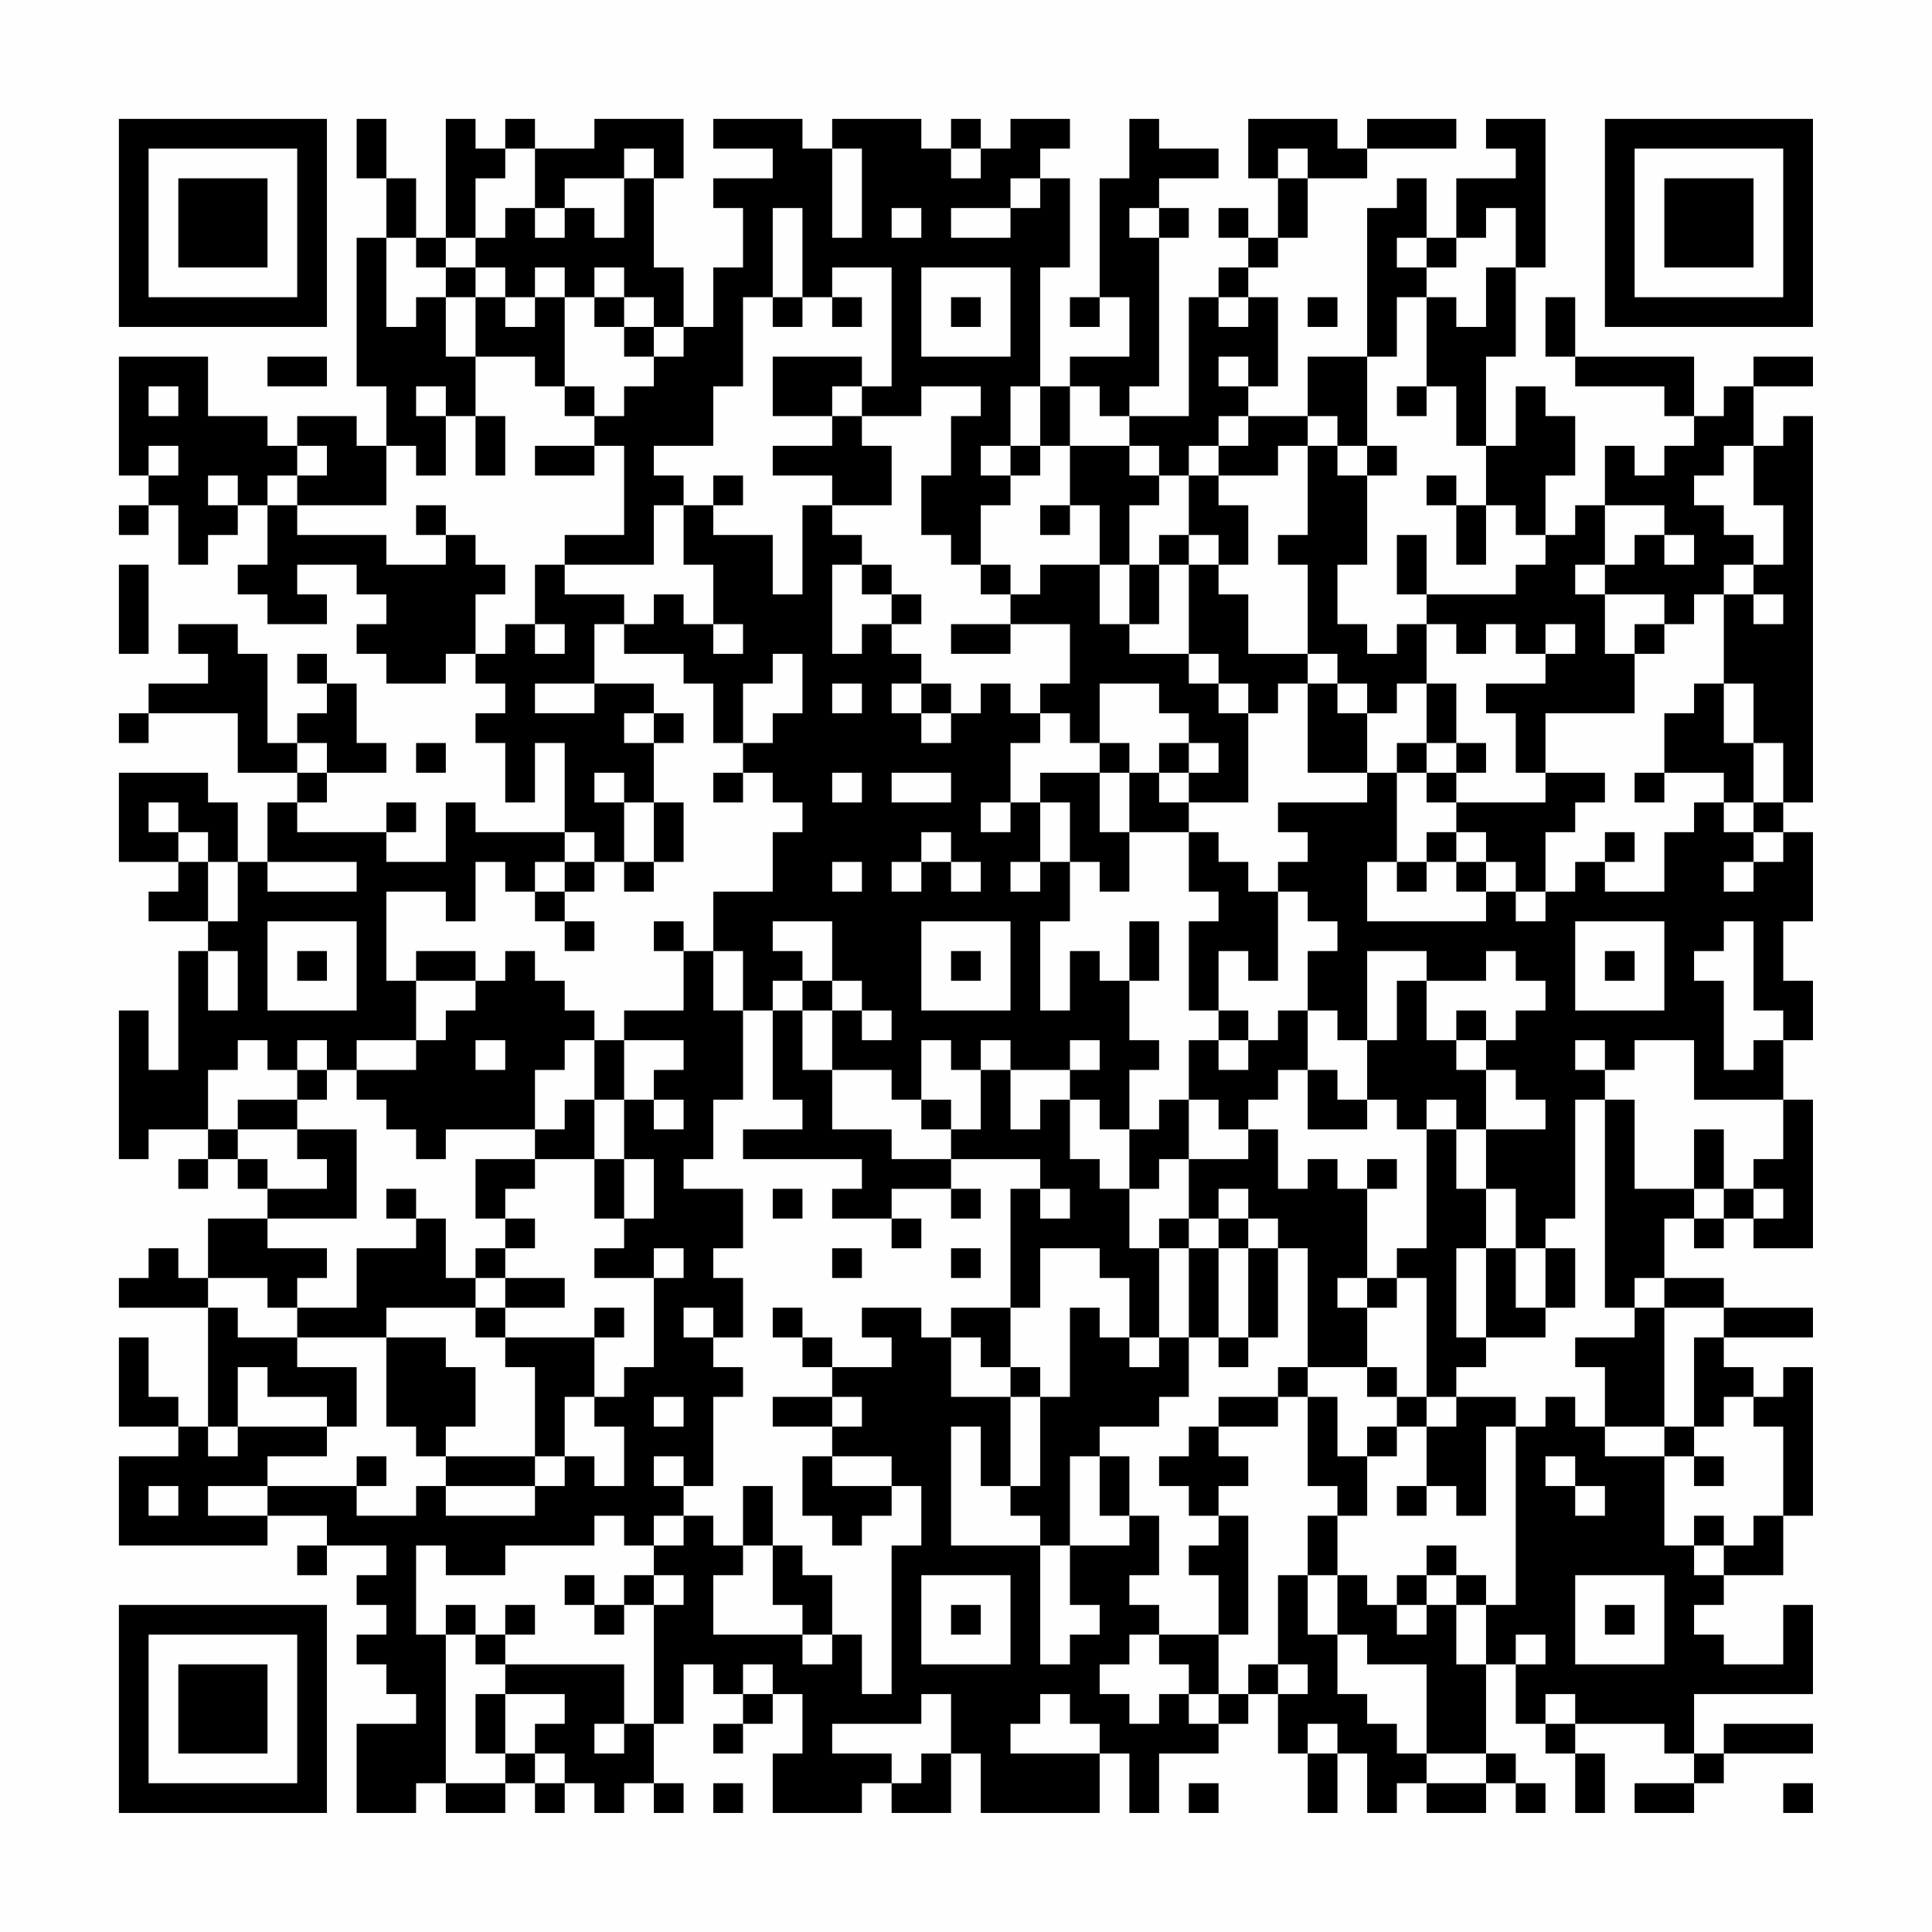 <?xml version="1.0" encoding="UTF-8"?>
<svg xmlns="http://www.w3.org/2000/svg" version="1.1" width="300" height="300" viewBox="0 0 300 300"><rect x="0" y="0" width="300" height="300" fill="#fefefe"/><g transform="scale(4.615)"><g transform="translate(4,4)"><path fill-rule="evenodd" d="M8 0L8 2L9 2L9 4L8 4L8 9L9 9L9 11L8 11L8 10L6 10L6 11L5 11L5 10L3 10L3 8L0 8L0 12L1 12L1 13L0 13L0 14L1 14L1 13L2 13L2 15L3 15L3 14L4 14L4 13L5 13L5 15L4 15L4 16L5 16L5 17L7 17L7 16L6 16L6 15L8 15L8 16L9 16L9 17L8 17L8 18L9 18L9 19L11 19L11 18L12 18L12 19L13 19L13 20L12 20L12 21L13 21L13 23L14 23L14 21L15 21L15 24L12 24L12 23L11 23L11 25L9 25L9 24L10 24L10 23L9 23L9 24L6 24L6 23L7 23L7 22L9 22L9 21L8 21L8 19L7 19L7 18L6 18L6 19L7 19L7 20L6 20L6 21L5 21L5 18L4 18L4 17L2 17L2 18L3 18L3 19L1 19L1 20L0 20L0 21L1 21L1 20L4 20L4 22L6 22L6 23L5 23L5 25L4 25L4 23L3 23L3 22L0 22L0 25L2 25L2 26L1 26L1 27L3 27L3 28L2 28L2 32L1 32L1 30L0 30L0 35L1 35L1 34L3 34L3 35L2 35L2 36L3 36L3 35L4 35L4 36L5 36L5 37L3 37L3 39L2 39L2 38L1 38L1 39L0 39L0 40L3 40L3 44L2 44L2 43L1 43L1 41L0 41L0 44L2 44L2 45L0 45L0 48L5 48L5 47L7 47L7 48L6 48L6 49L7 49L7 48L9 48L9 49L8 49L8 50L9 50L9 51L8 51L8 52L9 52L9 53L10 53L10 54L8 54L8 57L10 57L10 56L11 56L11 57L13 57L13 56L14 56L14 57L15 57L15 56L16 56L16 57L17 57L17 56L18 56L18 57L19 57L19 56L18 56L18 54L19 54L19 52L20 52L20 53L21 53L21 54L20 54L20 55L21 55L21 54L22 54L22 53L23 53L23 55L22 55L22 57L25 57L25 56L26 56L26 57L28 57L28 55L29 55L29 57L33 57L33 55L34 55L34 57L35 57L35 55L37 55L37 54L38 54L38 53L39 53L39 55L40 55L40 57L41 57L41 55L42 55L42 57L43 57L43 56L44 56L44 57L46 57L46 56L47 56L47 57L48 57L48 56L47 56L47 55L46 55L46 52L47 52L47 54L48 54L48 55L49 55L49 57L50 57L50 55L49 55L49 54L52 54L52 55L53 55L53 56L51 56L51 57L53 57L53 56L54 56L54 55L57 55L57 54L54 54L54 55L53 55L53 53L57 53L57 50L56 50L56 52L54 52L54 51L53 51L53 50L54 50L54 49L56 49L56 47L57 47L57 42L56 42L56 43L55 43L55 42L54 42L54 41L57 41L57 40L54 40L54 39L52 39L52 37L53 37L53 38L54 38L54 37L55 37L55 38L57 38L57 33L56 33L56 31L57 31L57 29L56 29L56 27L57 27L57 24L56 24L56 23L57 23L57 10L56 10L56 11L55 11L55 9L57 9L57 8L55 8L55 9L54 9L54 10L53 10L53 8L49 8L49 6L48 6L48 8L49 8L49 9L52 9L52 10L53 10L53 11L52 11L52 12L51 12L51 11L50 11L50 13L49 13L49 14L48 14L48 12L49 12L49 10L48 10L48 9L47 9L47 11L46 11L46 8L47 8L47 5L48 5L48 0L46 0L46 1L47 1L47 2L45 2L45 4L44 4L44 2L43 2L43 3L42 3L42 8L40 8L40 10L38 10L38 9L39 9L39 6L38 6L38 5L39 5L39 4L40 4L40 2L42 2L42 1L45 1L45 0L42 0L42 1L41 1L41 0L38 0L38 2L39 2L39 4L38 4L38 3L37 3L37 4L38 4L38 5L37 5L37 6L36 6L36 10L34 10L34 9L35 9L35 4L36 4L36 3L35 3L35 2L37 2L37 1L35 1L35 0L34 0L34 2L33 2L33 6L32 6L32 7L33 7L33 6L34 6L34 8L32 8L32 9L31 9L31 5L32 5L32 2L31 2L31 1L32 1L32 0L30 0L30 1L29 1L29 0L28 0L28 1L27 1L27 0L24 0L24 1L23 1L23 0L20 0L20 1L22 1L22 2L20 2L20 3L21 3L21 5L20 5L20 7L19 7L19 5L18 5L18 2L19 2L19 0L16 0L16 1L14 1L14 0L13 0L13 1L12 1L12 0L11 0L11 4L10 4L10 2L9 2L9 0ZM13 1L13 2L12 2L12 4L11 4L11 5L10 5L10 4L9 4L9 7L10 7L10 6L11 6L11 8L12 8L12 10L11 10L11 9L10 9L10 10L11 10L11 12L10 12L10 11L9 11L9 13L6 13L6 12L7 12L7 11L6 11L6 12L5 12L5 13L6 13L6 14L9 14L9 15L11 15L11 14L12 14L12 15L13 15L13 16L12 16L12 18L13 18L13 17L14 17L14 18L15 18L15 17L14 17L14 15L15 15L15 16L17 16L17 17L16 17L16 19L14 19L14 20L16 20L16 19L18 19L18 20L17 20L17 21L18 21L18 23L17 23L17 22L16 22L16 23L17 23L17 25L16 25L16 24L15 24L15 25L14 25L14 26L13 26L13 25L12 25L12 27L11 27L11 26L9 26L9 29L10 29L10 31L8 31L8 32L7 32L7 31L6 31L6 32L5 32L5 31L4 31L4 32L3 32L3 34L4 34L4 35L5 35L5 36L7 36L7 35L6 35L6 34L8 34L8 37L5 37L5 38L7 38L7 39L6 39L6 40L5 40L5 39L3 39L3 40L4 40L4 41L6 41L6 42L8 42L8 44L7 44L7 43L5 43L5 42L4 42L4 44L3 44L3 45L4 45L4 44L7 44L7 45L5 45L5 46L3 46L3 47L5 47L5 46L8 46L8 47L10 47L10 46L11 46L11 47L14 47L14 46L15 46L15 45L16 45L16 46L17 46L17 44L16 44L16 43L17 43L17 42L18 42L18 39L19 39L19 38L18 38L18 39L16 39L16 38L17 38L17 37L18 37L18 35L17 35L17 33L18 33L18 34L19 34L19 33L18 33L18 32L19 32L19 31L17 31L17 30L19 30L19 28L20 28L20 30L21 30L21 33L20 33L20 35L19 35L19 36L21 36L21 38L20 38L20 39L21 39L21 41L20 41L20 40L19 40L19 41L20 41L20 42L21 42L21 43L20 43L20 46L19 46L19 45L18 45L18 46L19 46L19 47L18 47L18 48L17 48L17 47L16 47L16 48L13 48L13 49L11 49L11 48L10 48L10 51L11 51L11 56L13 56L13 55L14 55L14 56L15 56L15 55L14 55L14 54L15 54L15 53L13 53L13 52L17 52L17 54L16 54L16 55L17 55L17 54L18 54L18 50L19 50L19 49L18 49L18 48L19 48L19 47L20 47L20 48L21 48L21 49L20 49L20 51L23 51L23 52L24 52L24 51L25 51L25 53L26 53L26 48L27 48L27 46L26 46L26 45L24 45L24 44L25 44L25 43L24 43L24 42L26 42L26 41L25 41L25 40L27 40L27 41L28 41L28 43L30 43L30 46L29 46L29 44L28 44L28 48L31 48L31 52L32 52L32 51L33 51L33 50L32 50L32 48L34 48L34 47L35 47L35 49L34 49L34 50L35 50L35 51L34 51L34 52L33 52L33 53L34 53L34 54L35 54L35 53L36 53L36 54L37 54L37 53L38 53L38 52L39 52L39 53L40 53L40 52L39 52L39 49L40 49L40 51L41 51L41 53L42 53L42 54L43 54L43 55L44 55L44 56L46 56L46 55L44 55L44 52L42 52L42 51L41 51L41 49L42 49L42 50L43 50L43 51L44 51L44 50L45 50L45 52L46 52L46 50L47 50L47 44L48 44L48 43L49 43L49 44L50 44L50 45L52 45L52 48L53 48L53 49L54 49L54 48L55 48L55 47L56 47L56 44L55 44L55 43L54 43L54 44L53 44L53 41L54 41L54 40L52 40L52 39L51 39L51 40L50 40L50 33L51 33L51 36L53 36L53 37L54 37L54 36L55 36L55 37L56 37L56 36L55 36L55 35L56 35L56 33L53 33L53 31L51 31L51 32L50 32L50 31L49 31L49 32L50 32L50 33L49 33L49 37L48 37L48 38L47 38L47 36L46 36L46 34L48 34L48 33L47 33L47 32L46 32L46 31L47 31L47 30L48 30L48 29L47 29L47 28L46 28L46 29L44 29L44 28L42 28L42 31L41 31L41 30L40 30L40 28L41 28L41 27L40 27L40 26L39 26L39 25L40 25L40 24L39 24L39 23L42 23L42 22L43 22L43 25L42 25L42 27L46 27L46 26L47 26L47 27L48 27L48 26L49 26L49 25L50 25L50 26L52 26L52 24L53 24L53 23L54 23L54 24L55 24L55 25L54 25L54 26L55 26L55 25L56 25L56 24L55 24L55 23L56 23L56 21L55 21L55 19L54 19L54 16L55 16L55 17L56 17L56 16L55 16L55 15L56 15L56 13L55 13L55 11L54 11L54 12L53 12L53 13L54 13L54 14L55 14L55 15L54 15L54 16L53 16L53 17L52 17L52 16L50 16L50 15L51 15L51 14L52 14L52 15L53 15L53 14L52 14L52 13L50 13L50 15L49 15L49 16L50 16L50 18L51 18L51 20L48 20L48 22L47 22L47 20L46 20L46 19L48 19L48 18L49 18L49 17L48 17L48 18L47 18L47 17L46 17L46 18L45 18L45 17L44 17L44 16L47 16L47 15L48 15L48 14L47 14L47 13L46 13L46 11L45 11L45 9L44 9L44 6L45 6L45 7L46 7L46 5L47 5L47 3L46 3L46 4L45 4L45 5L44 5L44 4L43 4L43 5L44 5L44 6L43 6L43 8L42 8L42 11L41 11L41 10L40 10L40 11L39 11L39 12L37 12L37 11L38 11L38 10L37 10L37 11L36 11L36 12L35 12L35 11L34 11L34 10L33 10L33 9L32 9L32 11L31 11L31 9L30 9L30 11L29 11L29 12L30 12L30 13L29 13L29 15L28 15L28 14L27 14L27 12L28 12L28 10L29 10L29 9L27 9L27 10L25 10L25 9L26 9L26 5L24 5L24 6L23 6L23 3L22 3L22 6L21 6L21 9L20 9L20 11L18 11L18 12L19 12L19 13L18 13L18 15L15 15L15 14L17 14L17 11L16 11L16 10L17 10L17 9L18 9L18 8L19 8L19 7L18 7L18 6L17 6L17 5L16 5L16 6L15 6L15 5L14 5L14 6L13 6L13 5L12 5L12 4L13 4L13 3L14 3L14 4L15 4L15 3L16 3L16 4L17 4L17 2L18 2L18 1L17 1L17 2L15 2L15 3L14 3L14 1ZM24 1L24 4L25 4L25 1ZM28 1L28 2L29 2L29 1ZM39 1L39 2L40 2L40 1ZM30 2L30 3L28 3L28 4L30 4L30 3L31 3L31 2ZM26 3L26 4L27 4L27 3ZM34 3L34 4L35 4L35 3ZM11 5L11 6L12 6L12 8L14 8L14 9L15 9L15 10L16 10L16 9L15 9L15 6L14 6L14 7L13 7L13 6L12 6L12 5ZM27 5L27 8L30 8L30 5ZM16 6L16 7L17 7L17 8L18 8L18 7L17 7L17 6ZM22 6L22 7L23 7L23 6ZM24 6L24 7L25 7L25 6ZM28 6L28 7L29 7L29 6ZM37 6L37 7L38 7L38 6ZM40 6L40 7L41 7L41 6ZM5 8L5 9L7 9L7 8ZM22 8L22 10L24 10L24 11L22 11L22 12L24 12L24 13L23 13L23 16L22 16L22 14L20 14L20 13L21 13L21 12L20 12L20 13L19 13L19 15L20 15L20 17L19 17L19 16L18 16L18 17L17 17L17 18L19 18L19 19L20 19L20 21L21 21L21 22L20 22L20 23L21 23L21 22L22 22L22 23L23 23L23 24L22 24L22 26L20 26L20 28L21 28L21 30L22 30L22 33L23 33L23 34L21 34L21 35L25 35L25 36L24 36L24 37L26 37L26 38L27 38L27 37L26 37L26 36L28 36L28 37L29 37L29 36L28 36L28 35L31 35L31 36L30 36L30 40L28 40L28 41L29 41L29 42L30 42L30 43L31 43L31 46L30 46L30 47L31 47L31 48L32 48L32 45L33 45L33 47L34 47L34 45L33 45L33 44L35 44L35 43L36 43L36 41L37 41L37 42L38 42L38 41L39 41L39 38L40 38L40 42L39 42L39 43L37 43L37 44L36 44L36 45L35 45L35 46L36 46L36 47L37 47L37 48L36 48L36 49L37 49L37 51L35 51L35 52L36 52L36 53L37 53L37 51L38 51L38 47L37 47L37 46L38 46L38 45L37 45L37 44L39 44L39 43L40 43L40 46L41 46L41 47L40 47L40 49L41 49L41 47L42 47L42 45L43 45L43 44L44 44L44 46L43 46L43 47L44 47L44 46L45 46L45 47L46 47L46 44L47 44L47 43L45 43L45 42L46 42L46 41L48 41L48 40L49 40L49 38L48 38L48 40L47 40L47 38L46 38L46 36L45 36L45 34L46 34L46 32L45 32L45 31L46 31L46 30L45 30L45 31L44 31L44 29L43 29L43 31L42 31L42 33L41 33L41 32L40 32L40 30L39 30L39 31L38 31L38 30L37 30L37 28L38 28L38 29L39 29L39 26L38 26L38 25L37 25L37 24L36 24L36 23L38 23L38 20L39 20L39 19L40 19L40 22L42 22L42 20L43 20L43 19L44 19L44 21L43 21L43 22L44 22L44 23L45 23L45 24L44 24L44 25L43 25L43 26L44 26L44 25L45 25L45 26L46 26L46 25L47 25L47 26L48 26L48 24L49 24L49 23L50 23L50 22L48 22L48 23L45 23L45 22L46 22L46 21L45 21L45 19L44 19L44 17L43 17L43 18L42 18L42 17L41 17L41 15L42 15L42 12L43 12L43 11L42 11L42 12L41 12L41 11L40 11L40 14L39 14L39 15L40 15L40 18L38 18L38 16L37 16L37 15L38 15L38 13L37 13L37 12L36 12L36 14L35 14L35 15L34 15L34 13L35 13L35 12L34 12L34 11L32 11L32 13L31 13L31 14L32 14L32 13L33 13L33 15L31 15L31 16L30 16L30 15L29 15L29 16L30 16L30 17L28 17L28 18L30 18L30 17L32 17L32 19L31 19L31 20L30 20L30 19L29 19L29 20L28 20L28 19L27 19L27 18L26 18L26 17L27 17L27 16L26 16L26 15L25 15L25 14L24 14L24 13L26 13L26 11L25 11L25 10L24 10L24 9L25 9L25 8ZM37 8L37 9L38 9L38 8ZM1 9L1 10L2 10L2 9ZM43 9L43 10L44 10L44 9ZM12 10L12 12L13 12L13 10ZM1 11L1 12L2 12L2 11ZM14 11L14 12L16 12L16 11ZM30 11L30 12L31 12L31 11ZM3 12L3 13L4 13L4 12ZM44 12L44 13L45 13L45 15L46 15L46 13L45 13L45 12ZM10 13L10 14L11 14L11 13ZM36 14L36 15L35 15L35 17L34 17L34 15L33 15L33 17L34 17L34 18L36 18L36 19L37 19L37 20L38 20L38 19L37 19L37 18L36 18L36 15L37 15L37 14ZM43 14L43 16L44 16L44 14ZM0 15L0 18L1 18L1 15ZM24 15L24 18L25 18L25 17L26 17L26 16L25 16L25 15ZM20 17L20 18L21 18L21 17ZM51 17L51 18L52 18L52 17ZM22 18L22 19L21 19L21 21L22 21L22 20L23 20L23 18ZM40 18L40 19L41 19L41 20L42 20L42 19L41 19L41 18ZM24 19L24 20L25 20L25 19ZM26 19L26 20L27 20L27 21L28 21L28 20L27 20L27 19ZM33 19L33 21L32 21L32 20L31 20L31 21L30 21L30 23L29 23L29 24L30 24L30 23L31 23L31 25L30 25L30 26L31 26L31 25L32 25L32 27L31 27L31 30L32 30L32 28L33 28L33 29L34 29L34 31L35 31L35 32L34 32L34 34L33 34L33 33L32 33L32 32L33 32L33 31L32 31L32 32L30 32L30 31L29 31L29 32L28 32L28 31L27 31L27 33L26 33L26 32L24 32L24 30L25 30L25 31L26 31L26 30L25 30L25 29L24 29L24 27L22 27L22 28L23 28L23 29L22 29L22 30L23 30L23 32L24 32L24 34L26 34L26 35L28 35L28 34L29 34L29 32L30 32L30 34L31 34L31 33L32 33L32 35L33 35L33 36L34 36L34 38L35 38L35 41L34 41L34 39L33 39L33 38L31 38L31 40L30 40L30 42L31 42L31 43L32 43L32 40L33 40L33 41L34 41L34 42L35 42L35 41L36 41L36 38L37 38L37 41L38 41L38 38L39 38L39 37L38 37L38 36L37 36L37 37L36 37L36 35L38 35L38 34L39 34L39 36L40 36L40 35L41 35L41 36L42 36L42 39L41 39L41 40L42 40L42 42L40 42L40 43L41 43L41 45L42 45L42 44L43 44L43 43L44 43L44 44L45 44L45 43L44 43L44 39L43 39L43 38L44 38L44 34L45 34L45 33L44 33L44 34L43 34L43 33L42 33L42 34L40 34L40 32L39 32L39 33L38 33L38 34L37 34L37 33L36 33L36 31L37 31L37 32L38 32L38 31L37 31L37 30L36 30L36 27L37 27L37 26L36 26L36 24L34 24L34 22L35 22L35 23L36 23L36 22L37 22L37 21L36 21L36 20L35 20L35 19ZM53 19L53 20L52 20L52 22L51 22L51 23L52 23L52 22L54 22L54 23L55 23L55 21L54 21L54 19ZM18 20L18 21L19 21L19 20ZM6 21L6 22L7 22L7 21ZM10 21L10 22L11 22L11 21ZM33 21L33 22L31 22L31 23L32 23L32 25L33 25L33 26L34 26L34 24L33 24L33 22L34 22L34 21ZM35 21L35 22L36 22L36 21ZM44 21L44 22L45 22L45 21ZM24 22L24 23L25 23L25 22ZM26 22L26 23L28 23L28 22ZM1 23L1 24L2 24L2 25L3 25L3 27L4 27L4 25L3 25L3 24L2 24L2 23ZM18 23L18 25L17 25L17 26L18 26L18 25L19 25L19 23ZM27 24L27 25L26 25L26 26L27 26L27 25L28 25L28 26L29 26L29 25L28 25L28 24ZM45 24L45 25L46 25L46 24ZM50 24L50 25L51 25L51 24ZM5 25L5 26L8 26L8 25ZM15 25L15 26L14 26L14 27L15 27L15 28L16 28L16 27L15 27L15 26L16 26L16 25ZM24 25L24 26L25 26L25 25ZM5 27L5 30L8 30L8 27ZM18 27L18 28L19 28L19 27ZM27 27L27 30L30 30L30 27ZM34 27L34 29L35 29L35 27ZM49 27L49 30L52 30L52 27ZM54 27L54 28L53 28L53 29L54 29L54 32L55 32L55 31L56 31L56 30L55 30L55 27ZM3 28L3 30L4 30L4 28ZM6 28L6 29L7 29L7 28ZM10 28L10 29L12 29L12 30L11 30L11 31L10 31L10 32L8 32L8 33L9 33L9 34L10 34L10 35L11 35L11 34L14 34L14 35L12 35L12 37L13 37L13 38L12 38L12 39L11 39L11 37L10 37L10 36L9 36L9 37L10 37L10 38L8 38L8 40L6 40L6 41L9 41L9 44L10 44L10 45L11 45L11 46L14 46L14 45L15 45L15 43L16 43L16 41L17 41L17 40L16 40L16 41L13 41L13 40L15 40L15 39L13 39L13 38L14 38L14 37L13 37L13 36L14 36L14 35L16 35L16 37L17 37L17 35L16 35L16 33L17 33L17 31L16 31L16 30L15 30L15 29L14 29L14 28L13 28L13 29L12 29L12 28ZM28 28L28 29L29 29L29 28ZM50 28L50 29L51 29L51 28ZM23 29L23 30L24 30L24 29ZM12 31L12 32L13 32L13 31ZM15 31L15 32L14 32L14 34L15 34L15 33L16 33L16 31ZM6 32L6 33L4 33L4 34L6 34L6 33L7 33L7 32ZM27 33L27 34L28 34L28 33ZM35 33L35 34L34 34L34 36L35 36L35 35L36 35L36 33ZM53 34L53 36L54 36L54 34ZM42 35L42 36L43 36L43 35ZM22 36L22 37L23 37L23 36ZM31 36L31 37L32 37L32 36ZM35 37L35 38L36 38L36 37ZM37 37L37 38L38 38L38 37ZM24 38L24 39L25 39L25 38ZM28 38L28 39L29 39L29 38ZM45 38L45 41L46 41L46 38ZM12 39L12 40L9 40L9 41L11 41L11 42L12 42L12 44L11 44L11 45L14 45L14 42L13 42L13 41L12 41L12 40L13 40L13 39ZM42 39L42 40L43 40L43 39ZM22 40L22 41L23 41L23 42L24 42L24 41L23 41L23 40ZM51 40L51 41L49 41L49 42L50 42L50 44L52 44L52 45L53 45L53 46L54 46L54 45L53 45L53 44L52 44L52 40ZM42 42L42 43L43 43L43 42ZM18 43L18 44L19 44L19 43ZM22 43L22 44L24 44L24 43ZM8 45L8 46L9 46L9 45ZM23 45L23 47L24 47L24 48L25 48L25 47L26 47L26 46L24 46L24 45ZM48 45L48 46L49 46L49 47L50 47L50 46L49 46L49 45ZM1 46L1 47L2 47L2 46ZM21 46L21 48L22 48L22 50L23 50L23 51L24 51L24 49L23 49L23 48L22 48L22 46ZM53 47L53 48L54 48L54 47ZM44 48L44 49L43 49L43 50L44 50L44 49L45 49L45 50L46 50L46 49L45 49L45 48ZM15 49L15 50L16 50L16 51L17 51L17 50L18 50L18 49L17 49L17 50L16 50L16 49ZM27 49L27 52L30 52L30 49ZM49 49L49 52L52 52L52 49ZM11 50L11 51L12 51L12 52L13 52L13 51L14 51L14 50L13 50L13 51L12 51L12 50ZM28 50L28 51L29 51L29 50ZM50 50L50 51L51 51L51 50ZM47 51L47 52L48 52L48 51ZM21 52L21 53L22 53L22 52ZM12 53L12 55L13 55L13 53ZM27 53L27 54L24 54L24 55L26 55L26 56L27 56L27 55L28 55L28 53ZM31 53L31 54L30 54L30 55L33 55L33 54L32 54L32 53ZM48 53L48 54L49 54L49 53ZM40 54L40 55L41 55L41 54ZM20 56L20 57L21 57L21 56ZM36 56L36 57L37 57L37 56ZM56 56L56 57L57 57L57 56ZM0 0L0 7L7 7L7 0ZM1 1L1 6L6 6L6 1ZM2 2L2 5L5 5L5 2ZM50 0L50 7L57 7L57 0ZM51 1L51 6L56 6L56 1ZM52 2L52 5L55 5L55 2ZM0 50L0 57L7 57L7 50ZM1 51L1 56L6 56L6 51ZM2 52L2 55L5 55L5 52Z" fill="#000000"/></g></g></svg>
